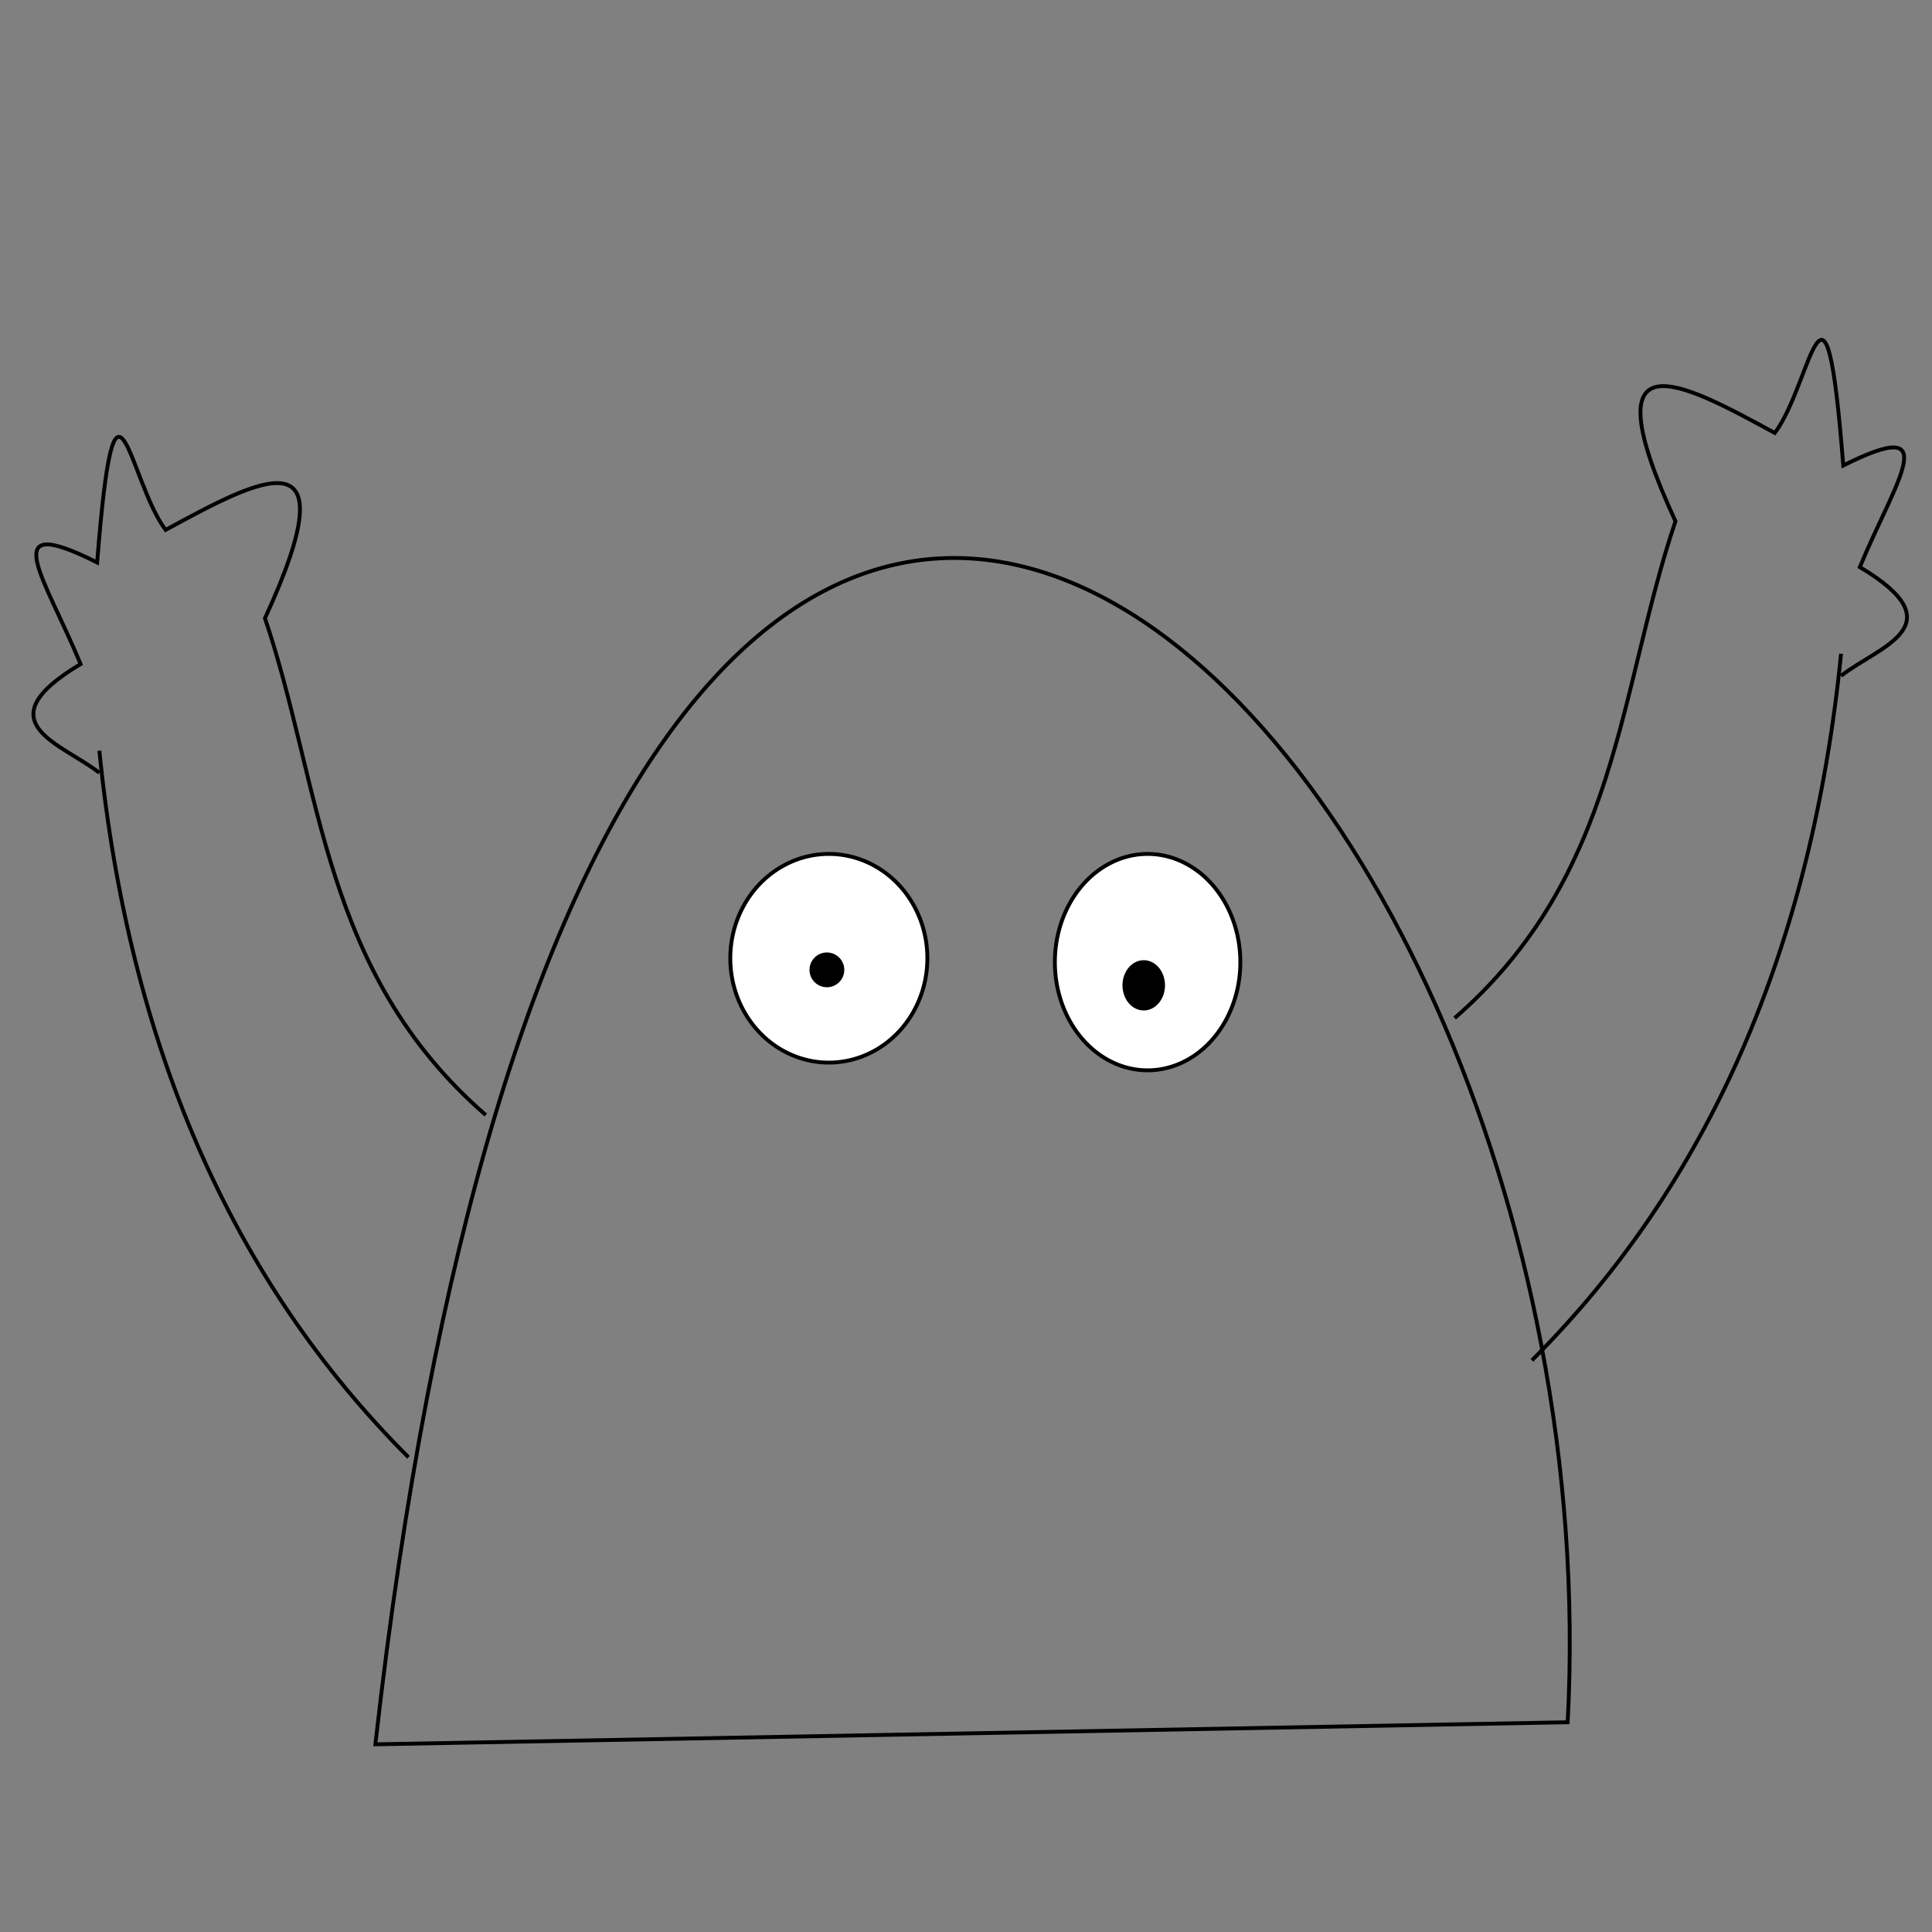 <?xml version="1.0" encoding="UTF-8" standalone="no"?>
<!-- Created with Inkscape (http://www.inkscape.org/) -->

<svg
   xmlns:dc="http://purl.org/dc/elements/1.1/"
   xmlns:cc="http://creativecommons.org/ns#"
   xmlns:rdf="http://www.w3.org/1999/02/22-rdf-syntax-ns#"
   xmlns:svg="http://www.w3.org/2000/svg"
   xmlns="http://www.w3.org/2000/svg"
   xmlns:sodipodi="http://sodipodi.sourceforge.net/DTD/sodipodi-0.dtd"
   xmlns:inkscape="http://www.inkscape.org/namespaces/inkscape"
   width="500"
   height="500"
   id="svg2"
   version="1.1"
   inkscape:version="0.48.4 r9939"
   sodipodi:docname="Documento nuevo 1">
  <rect width="100%" height="100%" fill="#808080" stroke="none"/>
  <defs
     id="defs4" />
  <sodipodi:namedview
     id="base"
     pagecolor="#ffffff"
     bordercolor="#666666"
     borderopacity="1.0"
     inkscape:pageopacity="0.0"
     inkscape:pageshadow="2"
     inkscape:zoom="1"
     inkscape:cx="350"
     inkscape:cy="170.38924"
     inkscape:document-units="px"
     inkscape:current-layer="layer1"
     showgrid="false"
     inkscape:window-width="1366"
     inkscape:window-height="702"
     inkscape:window-x="0"
     inkscape:window-y="27"
     inkscape:window-maximized="1" />
  <g
     inkscape:label="Capa 1"
     inkscape:groupmode="layer"
     id="layer1"
     transform="translate(0,-552.362)">
    <path
       style="fill:none;stroke:#000000;stroke-width:1px;stroke-linecap:butt;stroke-linejoin:miter;stroke-opacity:1"
       d="m 97.143,1003.791 c 59.373,-527.04 322.593,-270.911 308.571,-5.714 z"
       id="path2985"
       inkscape:connector-curvature="0"
       sodipodi:nodetypes="ccc" />
    <g
       id="g2991">
      <path
         sodipodi:nodetypes="cccccc"
         transform="translate(0,552.362)"
         inkscape:connector-curvature="0"
         id="path2987"
         d="M 125.714,288.571 C 83.188,251.584 83.411,203.909 68.571,160 91.306,110.639 66.946,124.072 42.857,137.143 33.13,124.188 29.857,85.834 25.143,145.571 -1.36,132.259 11.549,149.358 20.857,171.857 -4.507,187.02 15.975,192.359 25.714,200"
         style="fill:none;stroke:#000000;stroke-width:1px;stroke-linecap:butt;stroke-linejoin:miter;stroke-opacity:1" />
      <path
         sodipodi:nodetypes="cc"
         transform="translate(0,552.362)"
         inkscape:connector-curvature="0"
         id="path2989"
         d="M 105.714,377.143 C 60,331.429 33.333,270.476 25.714,194.286"
         style="fill:none;stroke:#000000;stroke-width:1px;stroke-linecap:butt;stroke-linejoin:miter;stroke-opacity:1" />
    </g>
    <g
       transform="matrix(-1,0,0,1,502.18,-25.097)"
       id="g2991-8">
      <path
         sodipodi:nodetypes="cccccc"
         transform="translate(0,552.362)"
         inkscape:connector-curvature="0"
         id="path2987-4"
         d="M 125.714,288.571 C 83.188,251.584 83.411,203.909 68.571,160 91.306,110.639 66.946,124.072 42.857,137.143 33.13,124.188 29.857,85.834 25.143,145.571 -1.36,132.259 11.549,149.358 20.857,171.857 -4.507,187.02 15.975,192.359 25.714,200"
         style="fill:none;stroke:#000000;stroke-width:1px;stroke-linecap:butt;stroke-linejoin:miter;stroke-opacity:1" />
      <path
         sodipodi:nodetypes="cc"
         transform="translate(0,552.362)"
         inkscape:connector-curvature="0"
         id="path2989-6"
         d="M 105.714,377.143 C 60,331.429 33.333,270.476 25.714,194.286"
         style="fill:none;stroke:#000000;stroke-width:1px;stroke-linecap:butt;stroke-linejoin:miter;stroke-opacity:1" />
    </g>
    <path
       sodipodi:type="arc"
       style="fill:#ffffff;fill-opacity:1;stroke:#000000"
       id="path3019"
       sodipodi:cx="214.5"
       sodipodi:cy="248"
       sodipodi:rx="25.5"
       sodipodi:ry="27"
       d="m 240,248 a 25.5,27 0 1 1 -51,0 25.5,27 0 1 1 51,0 z"
       transform="translate(0,552.362)" />
    <path
       sodipodi:type="arc"
       style="fill:#ffffff;fill-opacity:1;stroke:#000000"
       id="path3021"
       sodipodi:cx="297"
       sodipodi:cy="249"
       sodipodi:rx="24"
       sodipodi:ry="28"
       d="m 321,249 a 24,28 0 1 1 -48,0 24,28 0 1 1 48,0 z"
       transform="translate(0,552.362)" />
    <path
       sodipodi:type="arc"
       style="fill:#000000;fill-opacity:1;stroke:#000000"
       id="path3023"
       sodipodi:cx="214"
       sodipodi:cy="251"
       sodipodi:rx="4"
       sodipodi:ry="4"
       d="m 218,251 a 4,4 0 1 1 -8,0 4,4 0 1 1 8,0 z"
       transform="translate(0,552.362)" />
    <path
       sodipodi:type="arc"
       style="fill:#000000;fill-opacity:1;stroke:#000000"
       id="path3025"
       sodipodi:cx="296"
       sodipodi:cy="255"
       sodipodi:rx="5"
       sodipodi:ry="6"
       d="m 301,255 a 5,6 0 1 1 -10,0 5,6 0 1 1 10,0 z"
       transform="translate(0,552.362)" />
  </g>
</svg>
